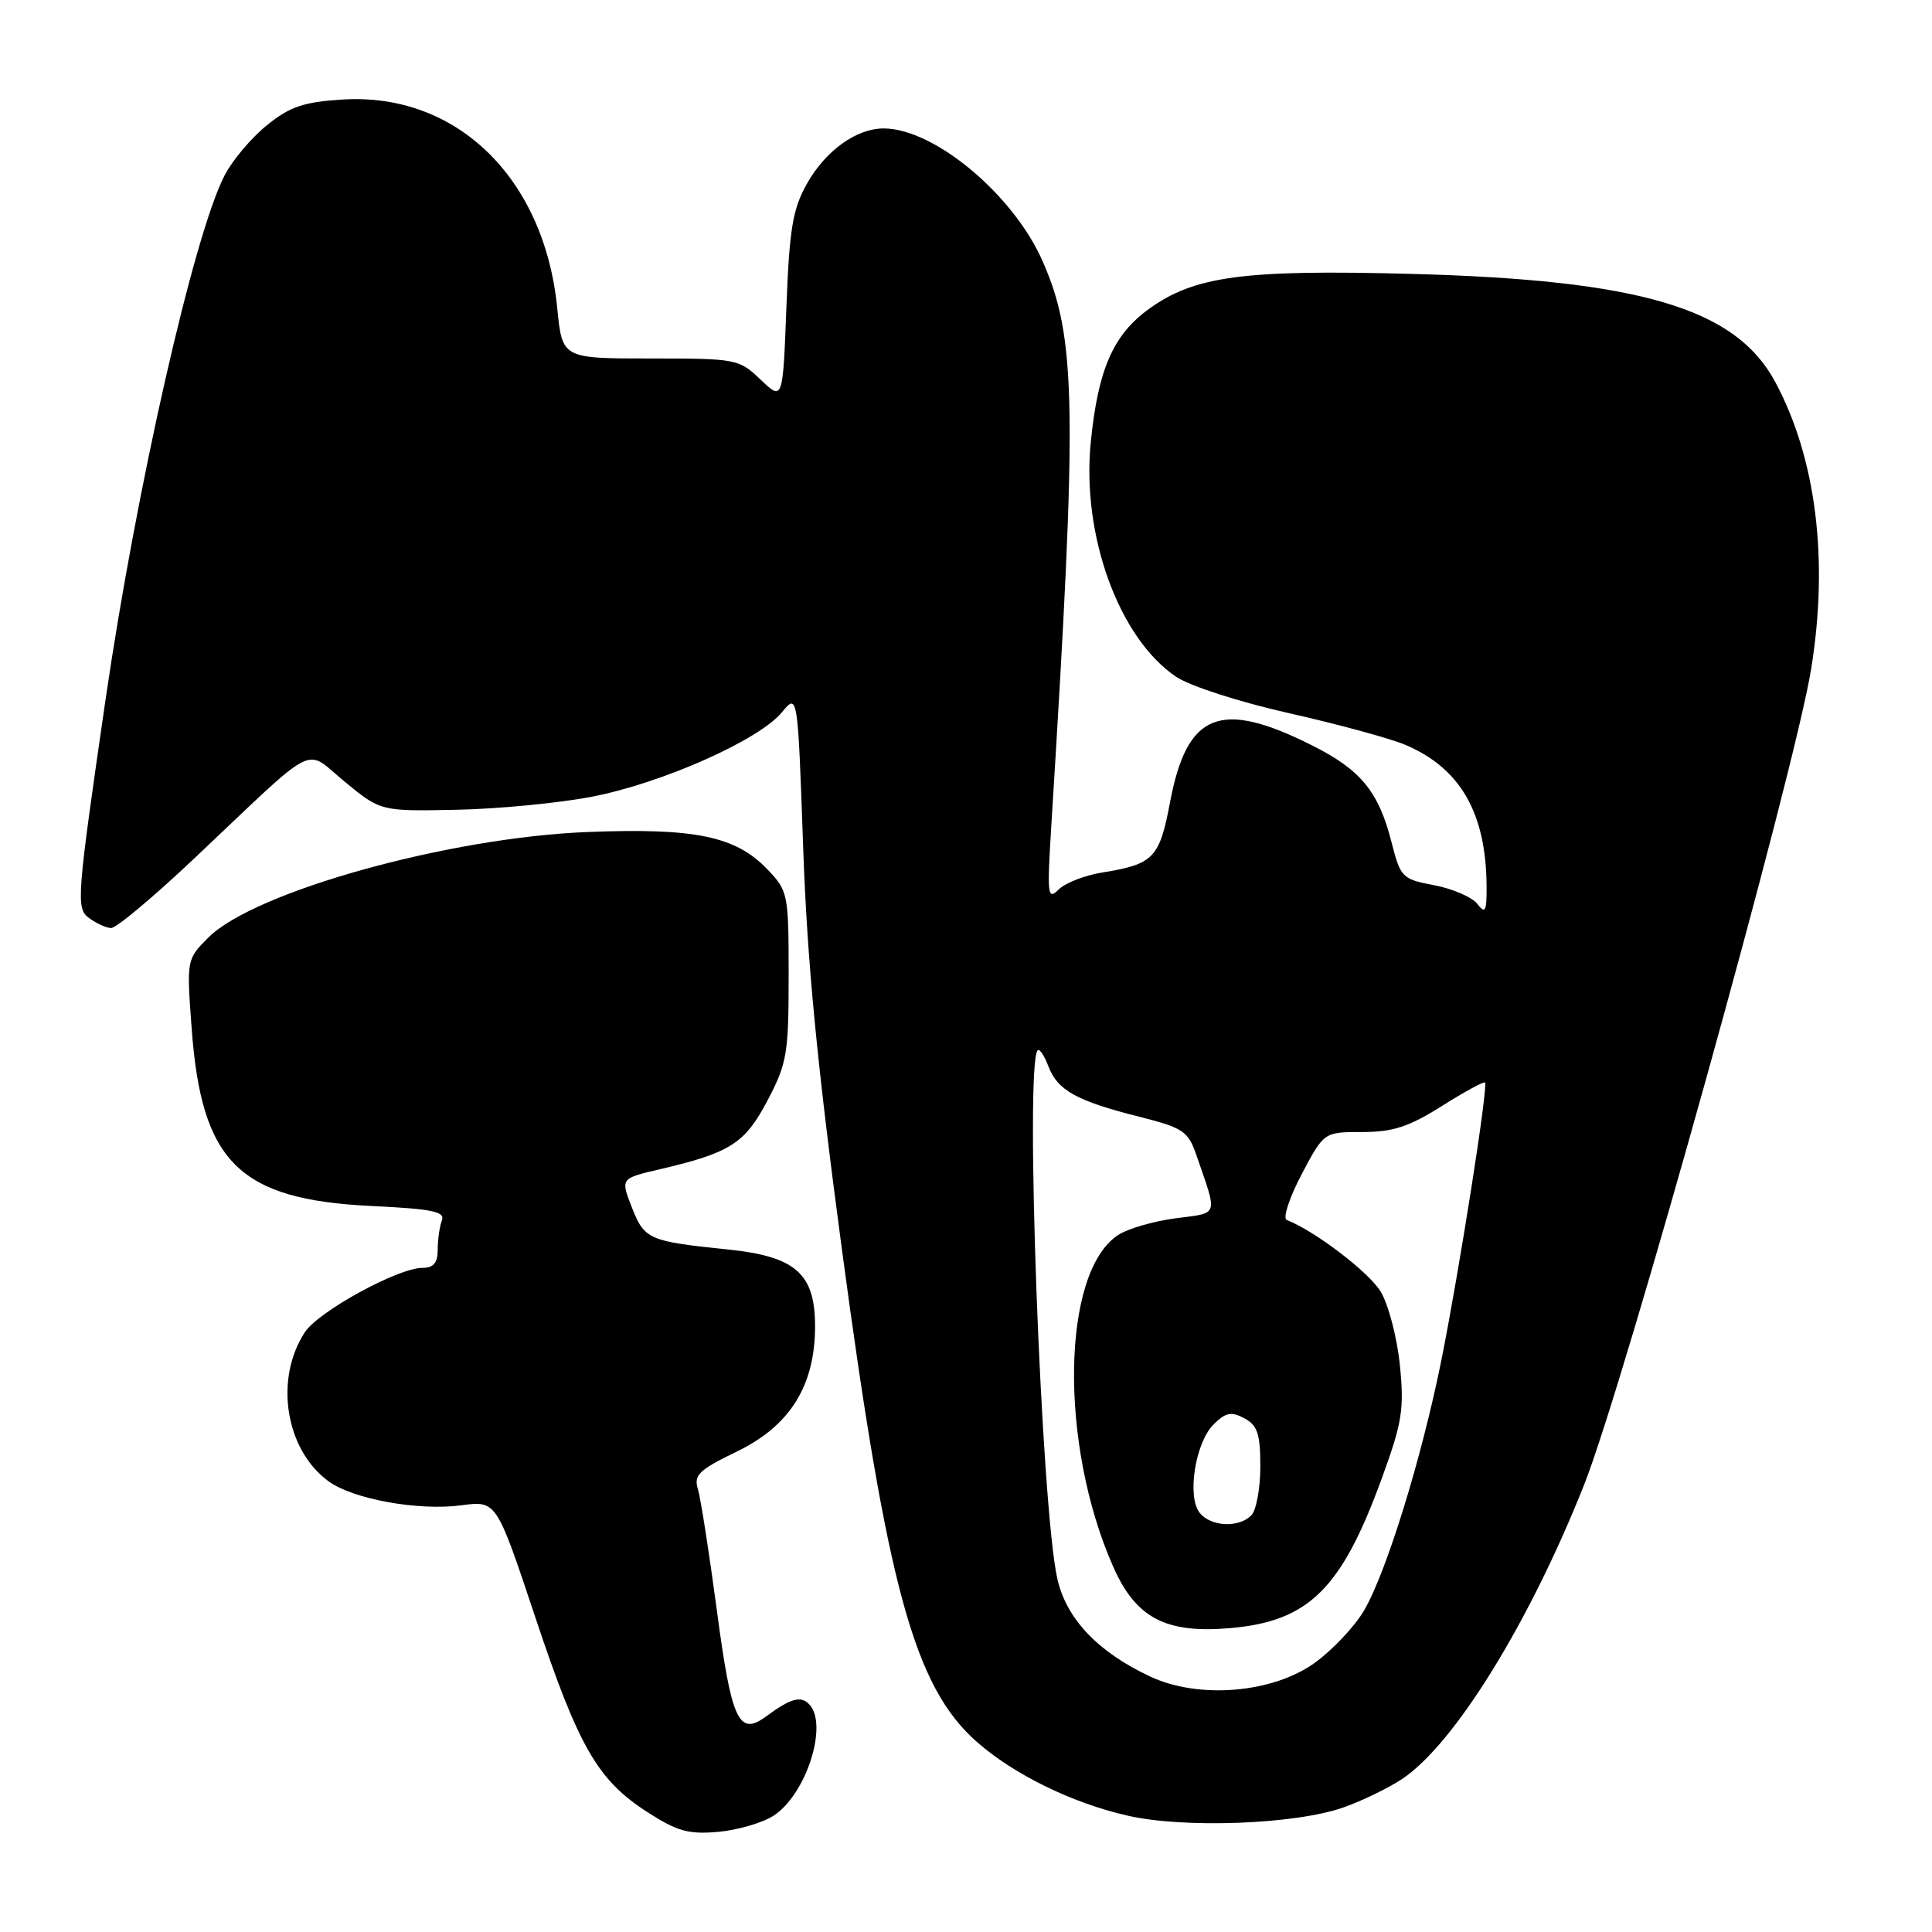 <?xml version="1.0" encoding="UTF-8" standalone="no"?>
<!DOCTYPE svg PUBLIC "-//W3C//DTD SVG 1.1//EN" "http://www.w3.org/Graphics/SVG/1.1/DTD/svg11.dtd" >
<svg xmlns="http://www.w3.org/2000/svg" xmlns:xlink="http://www.w3.org/1999/xlink" version="1.1" viewBox="0 0 256 256">
 <g >
 <path fill="currentColor"
d=" M 102.53 240.57 C 106.88 237.72 109.81 228.41 107.19 225.79 C 106.07 224.67 104.75 225.05 101.49 227.45 C 97.89 230.09 96.93 228.02 94.99 213.39 C 93.97 205.75 92.84 198.52 92.48 197.33 C 91.90 195.45 92.58 194.79 97.65 192.33 C 104.68 188.93 108.00 183.61 108.00 175.74 C 108.00 168.75 105.42 166.48 96.43 165.56 C 85.95 164.48 85.40 164.24 83.73 160.00 C 82.22 156.15 82.22 156.15 87.36 154.95 C 96.78 152.75 98.69 151.53 101.70 145.82 C 104.28 140.91 104.50 139.64 104.50 129.32 C 104.50 118.40 104.43 118.06 101.66 115.17 C 97.47 110.79 92.06 109.68 77.78 110.25 C 59.43 110.98 33.70 118.15 27.62 124.22 C 24.72 127.12 24.72 127.13 25.40 136.31 C 26.70 154.03 31.69 158.95 49.21 159.80 C 57.31 160.19 59.01 160.54 58.55 161.72 C 58.25 162.51 58.00 164.25 58.00 165.58 C 58.00 167.34 57.45 168.00 55.97 168.00 C 52.74 168.00 42.20 173.77 40.40 176.52 C 36.33 182.73 37.80 192.08 43.52 196.27 C 46.76 198.65 55.45 200.22 61.14 199.46 C 65.78 198.84 65.78 198.84 70.90 214.21 C 76.68 231.54 79.17 235.87 85.84 240.15 C 89.74 242.66 91.26 243.08 95.19 242.73 C 97.77 242.49 101.07 241.53 102.53 240.57 Z  M 178.00 239.50 C 180.48 238.63 183.99 236.92 185.81 235.71 C 192.71 231.10 202.64 215.05 209.90 196.75 C 215.25 183.26 237.75 102.42 239.98 88.68 C 242.34 74.17 240.65 60.69 235.21 50.58 C 229.97 40.84 217.32 37.09 186.95 36.29 C 164.77 35.70 158.26 36.58 152.22 40.95 C 147.49 44.38 145.48 48.99 144.53 58.63 C 143.31 70.94 148.27 84.57 155.83 89.67 C 157.68 90.91 164.19 93.01 170.80 94.50 C 177.24 95.95 184.15 97.83 186.18 98.68 C 193.51 101.78 196.92 107.71 196.98 117.44 C 197.00 120.79 196.81 121.14 195.75 119.77 C 195.06 118.88 192.50 117.77 190.06 117.30 C 185.77 116.49 185.58 116.29 184.37 111.54 C 182.67 104.89 180.30 102.00 173.90 98.79 C 161.67 92.64 157.28 94.40 155.03 106.33 C 153.64 113.70 152.85 114.52 146.06 115.61 C 143.75 115.98 141.15 116.99 140.27 117.87 C 138.81 119.33 138.73 118.62 139.30 109.48 C 142.79 53.55 142.65 44.79 138.12 34.54 C 134.24 25.77 123.84 17.08 117.15 17.02 C 113.52 16.99 109.41 19.93 106.93 24.33 C 105.03 27.71 104.60 30.29 104.20 40.73 C 103.73 53.11 103.73 53.11 100.79 50.31 C 97.91 47.56 97.60 47.50 86.18 47.50 C 74.50 47.50 74.50 47.50 73.84 40.85 C 72.13 23.55 60.47 12.23 45.36 13.19 C 40.21 13.52 38.41 14.13 35.36 16.60 C 33.31 18.25 30.79 21.24 29.76 23.24 C 25.70 31.06 18.06 64.72 13.97 92.81 C 10.19 118.84 10.07 120.33 11.74 121.60 C 12.71 122.33 14.05 122.95 14.72 122.97 C 15.40 122.99 20.35 118.84 25.74 113.75 C 42.49 97.92 40.19 99.09 45.70 103.60 C 50.45 107.50 50.45 107.50 60.48 107.30 C 65.99 107.19 74.09 106.41 78.47 105.56 C 87.76 103.76 100.58 98.06 103.60 94.39 C 105.70 91.84 105.70 91.84 106.42 112.17 C 106.95 127.35 108.25 140.86 111.55 165.50 C 117.57 210.44 121.17 223.55 129.47 230.84 C 134.37 235.14 142.07 238.91 149.40 240.58 C 156.89 242.30 171.66 241.74 178.00 239.50 Z  M 152.43 222.16 C 145.51 218.93 141.32 214.53 140.11 209.23 C 137.96 199.77 135.76 140.91 137.50 139.17 C 137.74 138.92 138.39 139.88 138.92 141.30 C 140.13 144.47 142.65 145.88 150.91 147.96 C 156.79 149.45 157.43 149.88 158.52 153.04 C 161.37 161.30 161.58 160.67 155.78 161.43 C 152.87 161.81 149.45 162.80 148.17 163.64 C 140.65 168.53 140.31 191.34 147.51 207.61 C 150.53 214.44 154.51 216.50 163.17 215.72 C 173.44 214.79 177.77 210.49 183.07 195.96 C 185.80 188.48 186.08 186.76 185.49 180.88 C 185.12 177.22 183.97 172.84 182.94 171.13 C 181.36 168.55 174.23 163.11 170.50 161.65 C 169.95 161.43 170.83 158.73 172.46 155.63 C 175.43 150.00 175.43 150.00 180.51 150.00 C 184.57 150.00 186.68 149.31 191.03 146.57 C 194.02 144.68 196.61 143.27 196.77 143.44 C 197.22 143.88 193.37 168.33 191.00 180.18 C 188.41 193.10 183.72 208.30 180.76 213.37 C 179.52 215.51 176.56 218.64 174.19 220.35 C 168.62 224.35 158.86 225.17 152.43 222.16 Z  M 158.99 200.49 C 157.25 198.40 158.36 191.19 160.80 188.75 C 162.41 187.15 163.14 187.00 164.88 187.93 C 166.63 188.87 167.00 189.99 167.00 194.34 C 167.00 197.23 166.46 200.14 165.80 200.80 C 164.13 202.47 160.49 202.30 158.99 200.49 Z "/>
</g>
</svg>
